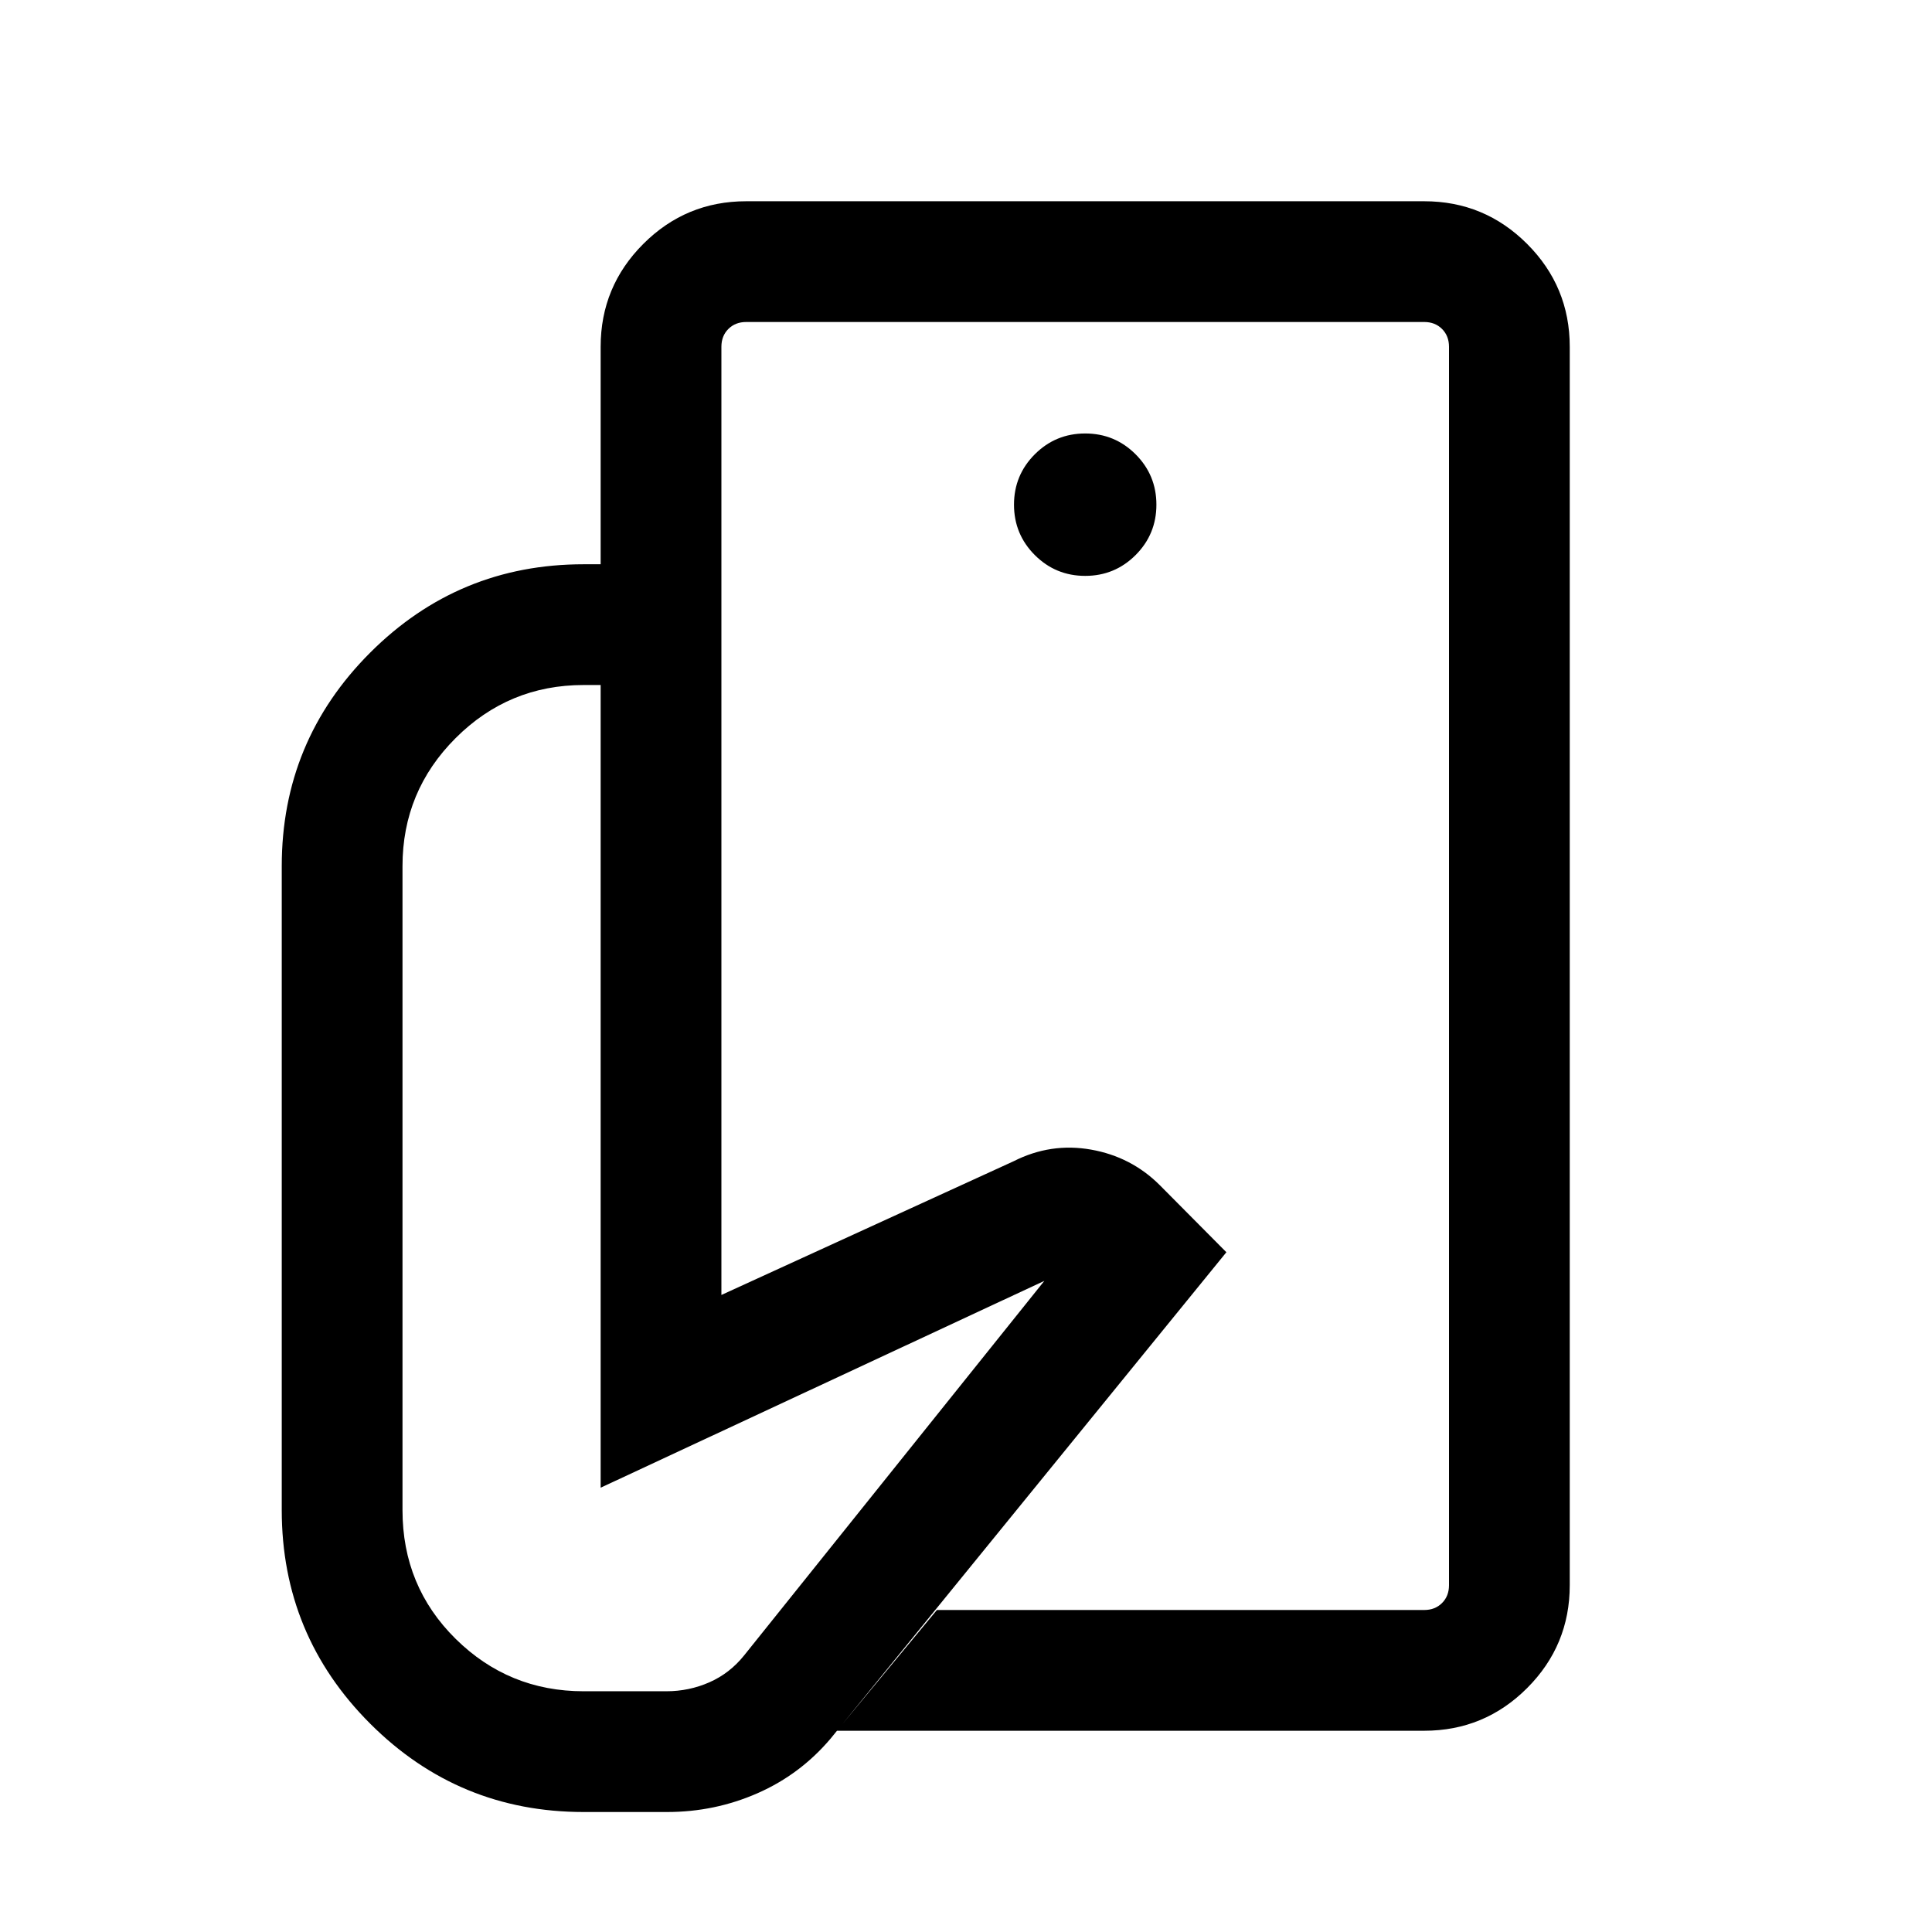 <svg xmlns="http://www.w3.org/2000/svg" height="24" viewBox="0 -960 960 960" width="24"><path d="M720-160v-297.62 37.85V-800v640ZM331.46-59.62H290q-62.15 0-106.08-43.92Q140-147.46 140-209.62v-320q0-62.15 43.92-106.07 43.93-43.93 106.08-43.93h68.46v363.08L503.69-383q18.39-9.31 38.43-5.77 20.03 3.54 34.19 17.69l33.07 33.31L412.77-96.16q-15.08 17.85-36.35 27.2-21.27 9.34-44.96 9.34ZM707.69-100H415.85l49.69-60h242.15q5.39 0 8.85-3.46t3.46-8.85v-615.38q0-5.39-3.46-8.85t-8.85-3.46H370.77q-5.38 0-8.85 3.46-3.46 3.46-3.46 8.85v108.07h-60v-108.07q0-29.92 21.2-51.12Q340.85-860 370.77-860h336.92q29.92 0 51.12 21.19Q780-817.61 780-787.69v615.38q0 29.92-21.19 51.12Q737.61-100 707.69-100ZM539.23-673.85q14.69 0 25.04-10.34 10.34-10.35 10.34-25.04t-10.34-25.04q-10.35-10.34-25.04-10.34t-25.04 10.34q-10.34 10.35-10.34 25.04t10.34 25.04q10.35 10.34 25.04 10.34Zm-20.3 350.31L298.46-220.77v-398.85H290q-37.23 0-63.62 26.39Q200-566.85 200-529.62v320q0 37.85 26.38 63.93 26.39 26.07 63.62 26.07h41.08q11.31 0 21.42-4.46 10.12-4.46 17.27-13.38l149.16-186.08Z"/></svg>